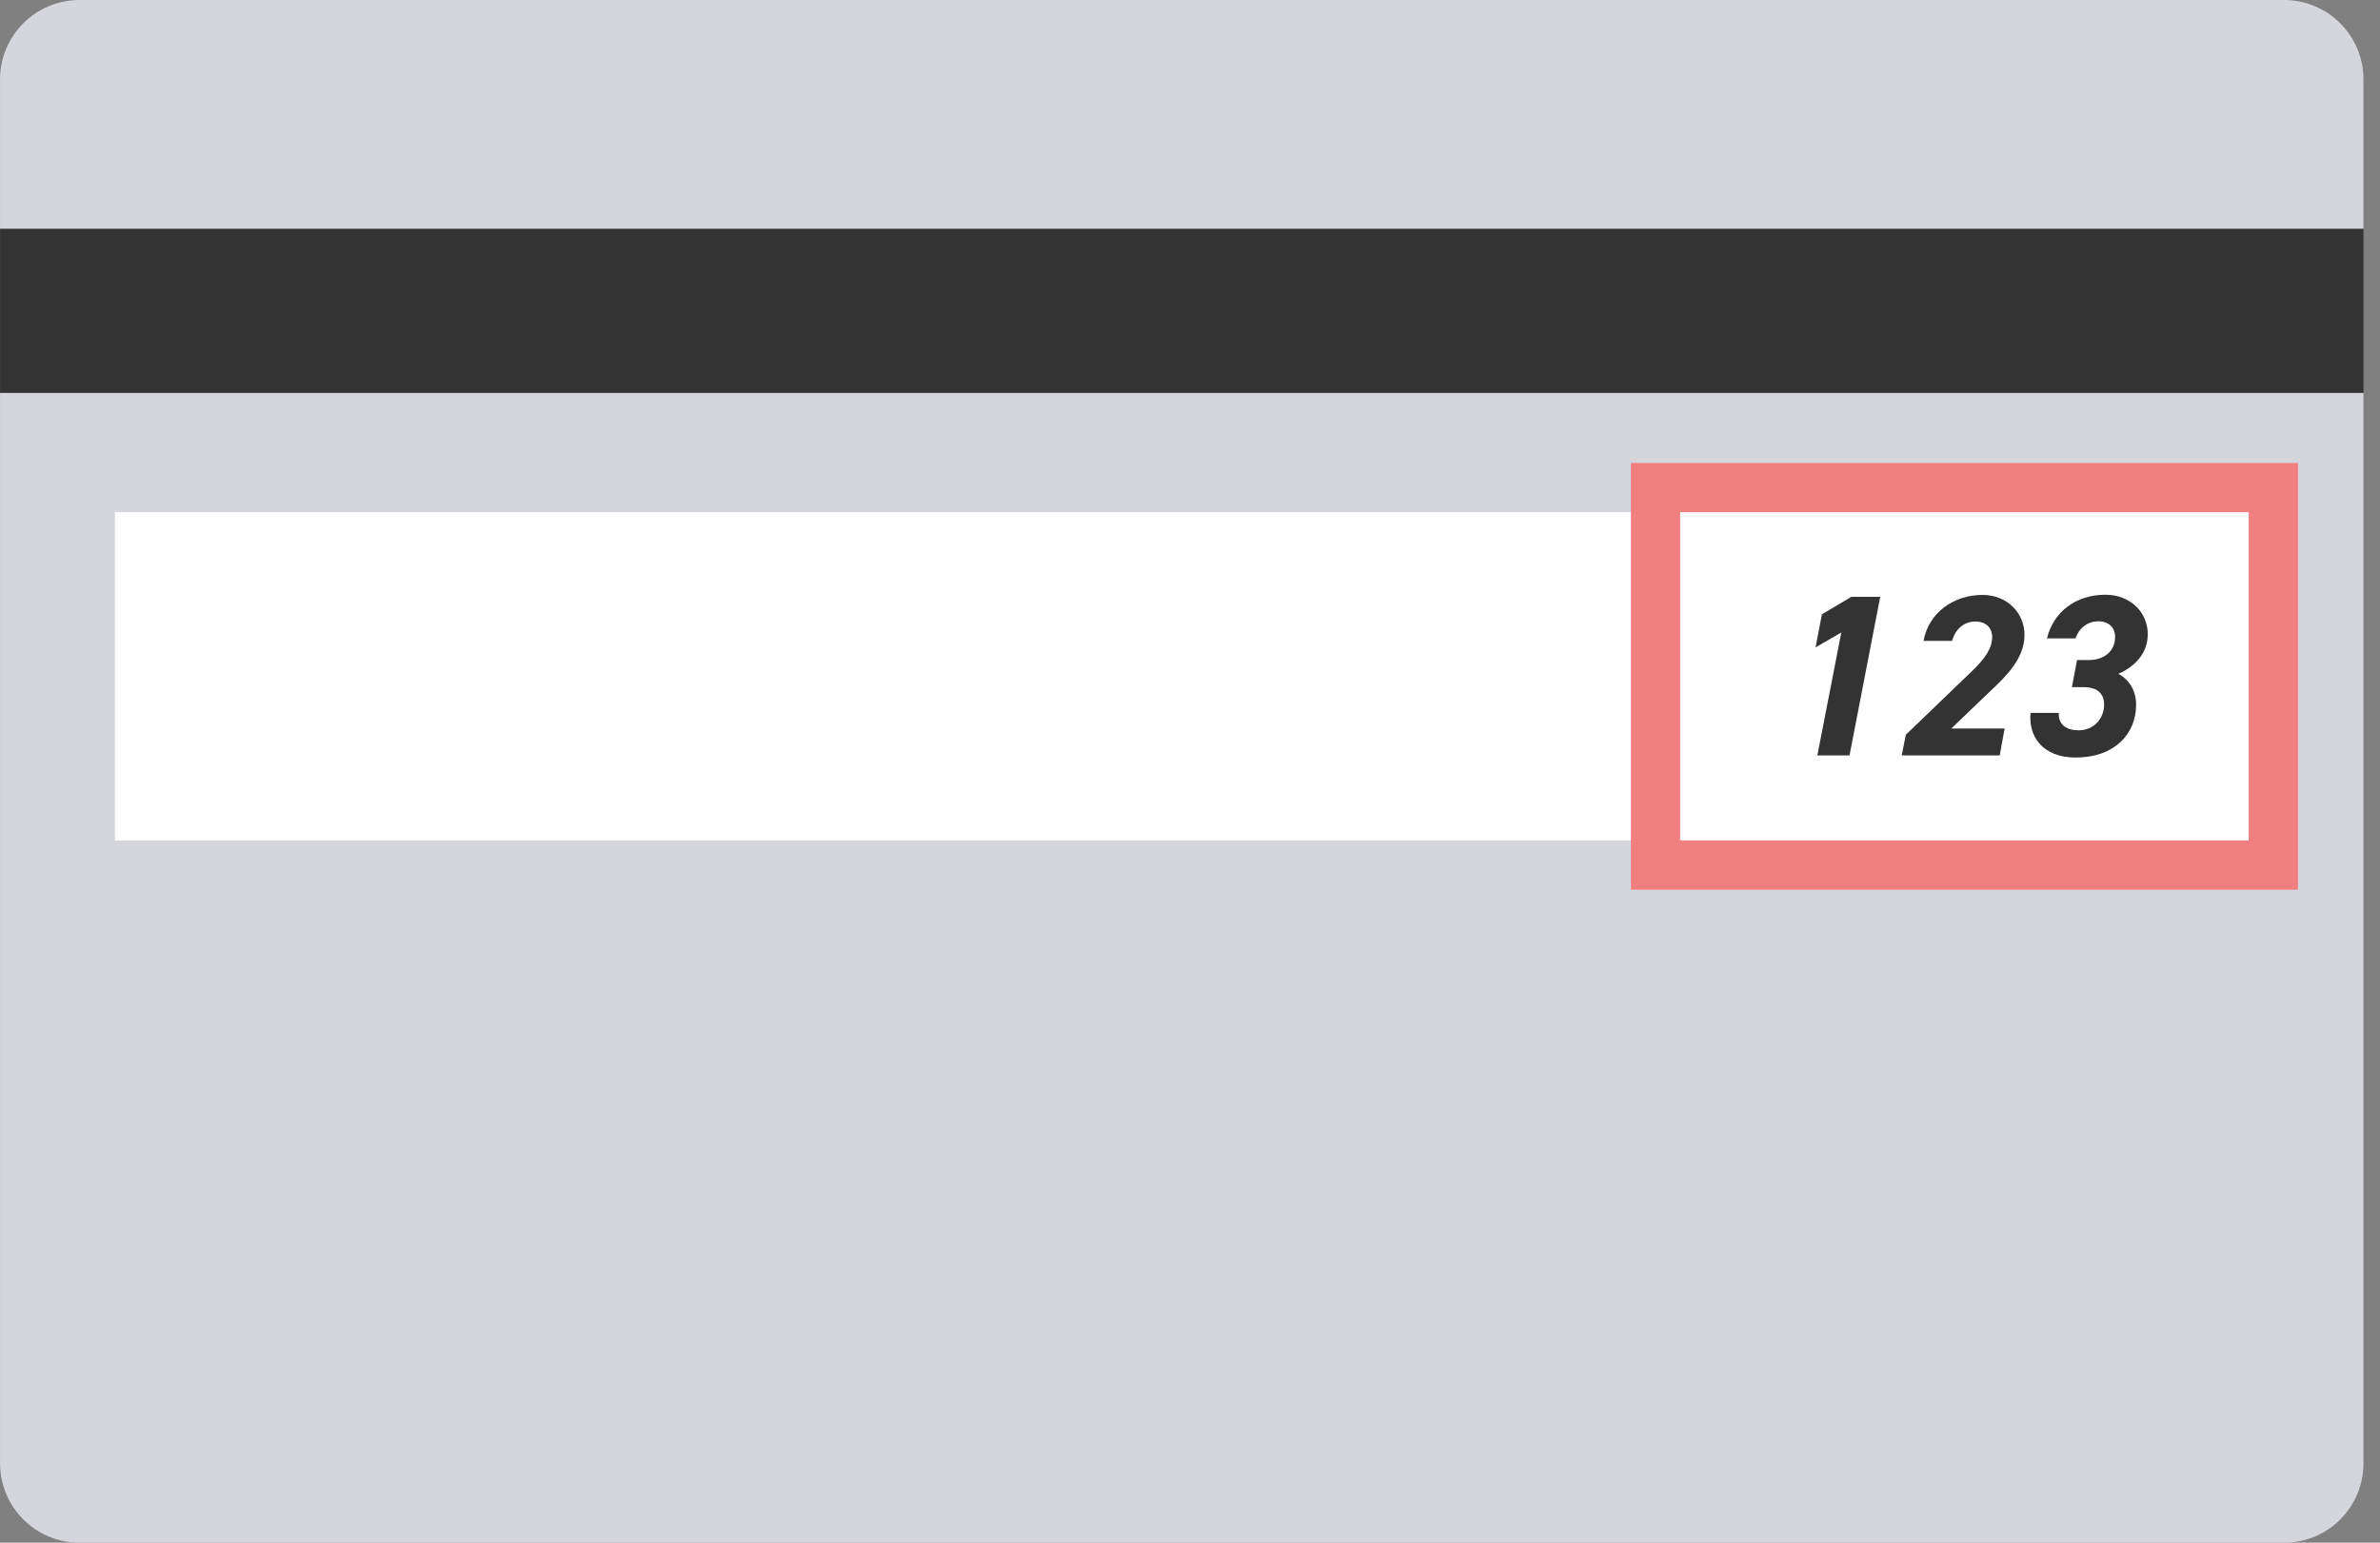 <svg width="145" height="94" viewBox="0 0 145 94" fill="none" xmlns="http://www.w3.org/2000/svg">
<rect x="0" y="0" width="145" height="94" fill="#808080" stroke="none"/>
<g clip-path="url(#clip0_332_11311)">
<path d="M139.162 94H4.842C2.172 94 0.002 91.83 0.002 89.16V4.84C0.002 2.17 2.172 0 4.842 0H139.152C141.832 0 143.992 2.17 143.992 4.84V89.15C144.002 91.83 141.832 94 139.162 94Z" fill="#D5D5DC"/>
<path d="M144.002 13.941H0.002V23.941H144.002V13.941Z" fill="#333333"/>
<path d="M137.002 31.21H7.002V51.21H137.002V31.21Z" fill="white"/>
<path d="M112.681 46.027H110.721L112.181 38.537L110.611 39.447L111.001 37.427L112.791 36.367H114.551L112.681 46.027Z" fill="#333333"/>
<path d="M121.831 46.03H115.861L116.111 44.77L120.071 40.96C120.971 40.11 121.371 39.48 121.371 38.82C121.371 38.19 120.921 37.87 120.361 37.87C119.701 37.87 119.141 38.28 118.931 39.05H117.191C117.481 37.4 118.961 36.25 120.781 36.25C122.281 36.25 123.341 37.34 123.341 38.69C123.341 40.13 122.191 41.23 121.321 42.05L118.881 44.39H122.131L121.831 46.03Z" fill="#333333"/>
<path d="M126.541 40.218H127.251C128.191 40.218 128.861 39.688 128.861 38.798C128.861 38.248 128.481 37.858 127.851 37.858C127.161 37.858 126.651 38.288 126.451 38.898H124.711C125.091 37.318 126.431 36.238 128.271 36.238C129.811 36.238 130.851 37.328 130.851 38.638C130.851 39.888 129.971 40.658 129.061 41.058C129.691 41.398 130.141 42.048 130.141 42.938C130.141 44.748 128.801 46.158 126.461 46.158C124.431 46.158 123.571 44.858 123.711 43.438H125.431C125.401 44.058 125.781 44.498 126.651 44.498C127.551 44.498 128.191 43.798 128.191 42.928C128.191 42.268 127.781 41.868 126.941 41.868H126.231L126.541 40.218Z" fill="#333333"/>
<path d="M137.002 31.21V51.21H102.362V31.21H137.002ZM140.002 28.21H137.002H102.362H99.362V31.21V51.21V54.21H102.362H137.002H140.002V51.21V31.21V28.21Z" fill="#F08080"/>
</g>
<defs>
<clipPath id="clip0_332_11311">
<rect width="144" height="94" fill="white" transform="translate(0.002)"/>
</clipPath>
</defs>
</svg>

